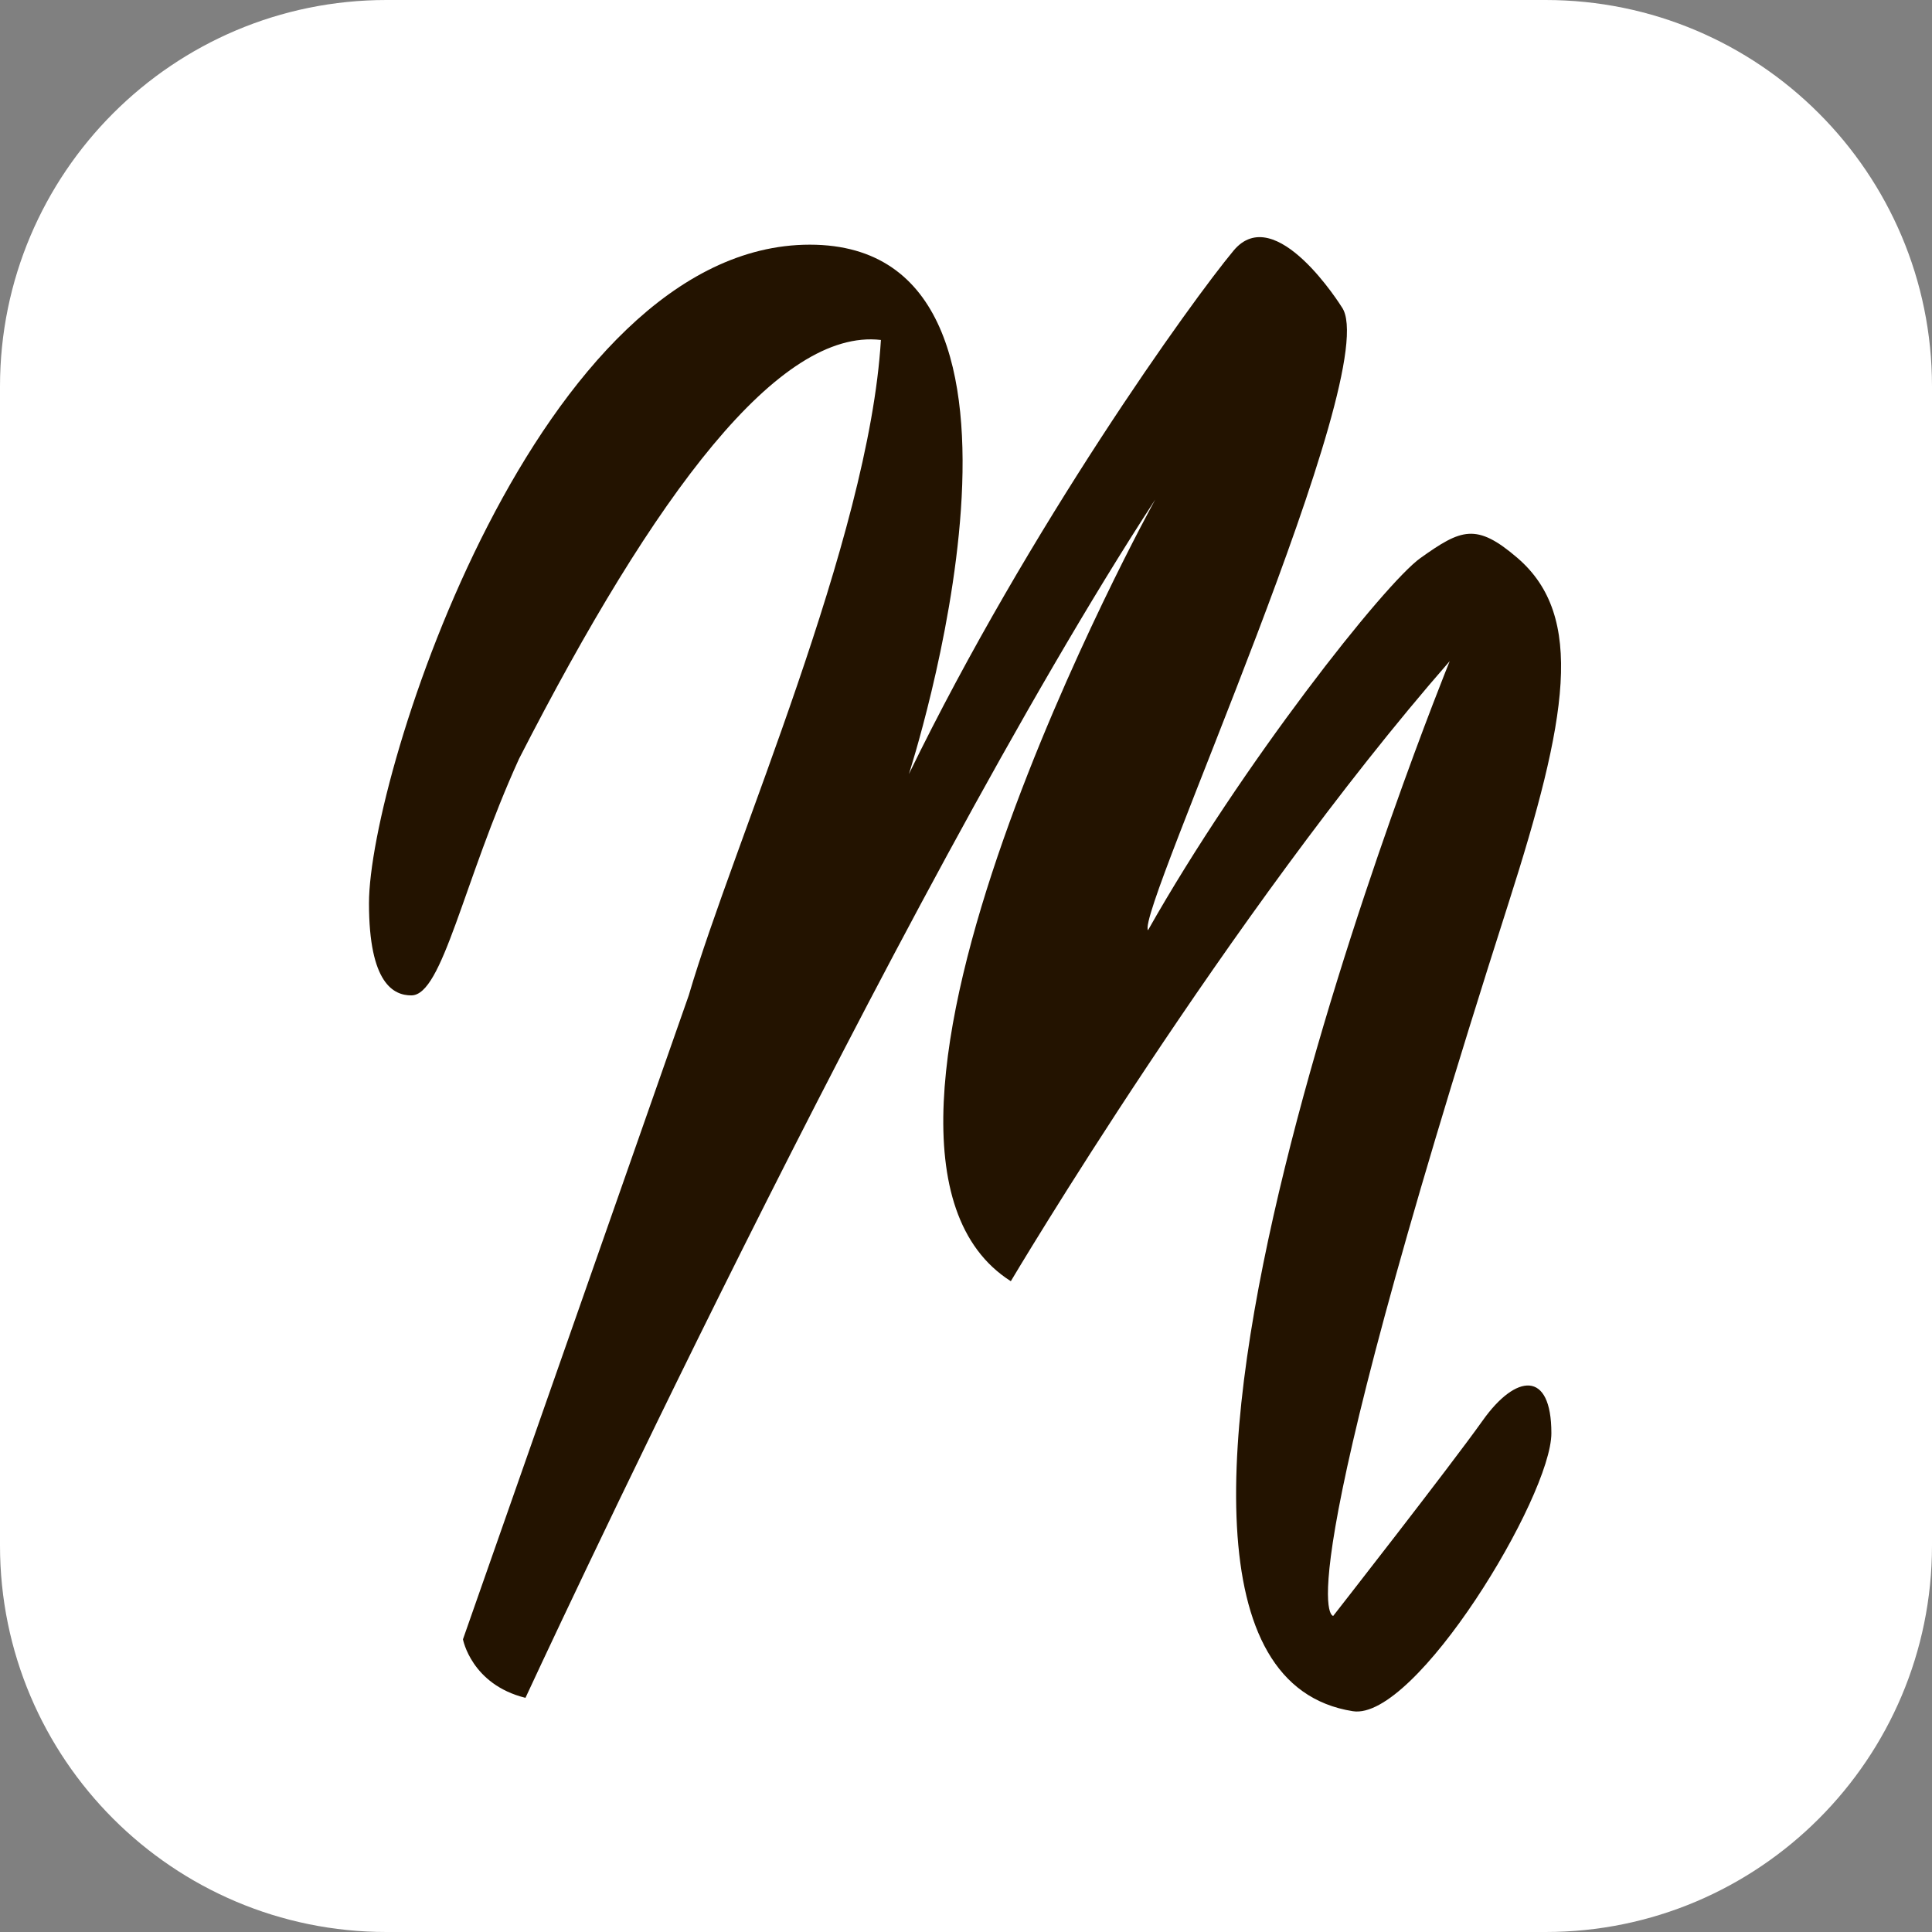 <svg viewBox="0 0 1000 1000" xmlns="http://www.w3.org/2000/svg" fill-rule="evenodd" clip-rule="evenodd" stroke-linejoin="round" stroke-miterlimit="2"><rect x="0" y="0" width="1000" height="1000" fill="#808080" stroke="none"/><path d="M1000 200C1000 89.617 910.383 0 800 0H200C89.617 0 0 89.617 0 200v600c0 110.383 89.617 200 200 200h600c110.383 0 200-89.617 200-200V200z" fill="#fff"/><path d="M212.913 515.209c16.219.024 26.715-58.69 55.731-122.436 70.653-137.993 134.674-222.924 187.314-216.809-6.27 103.73-76.229 260.003-99.462 339.245L239.628 848.501s4.33 23.382 32.351 30.297c0 0 191.905-414.622 325.963-620.21 0 0-184.744 334.557-74.742 404.562 0 0 112.53-189.731 227.165-320.941 0 0-210.9 518.22-50.133 543.505 32.39 5.095 102.758-111.139 102.758-143.927 0-32.787-18.397-30.686-35.511-6.591-17.114 24.096-77.408 101.193-77.408 101.193s-27.295 0 90.715-368.872c30.546-95.48 39.769-148.484 4.674-178.707-21.358-18.392-29.18-14.957-50.212 0-18.489 13.15-92.494 106.789-141.037 192.663-6.581-8.462 123.044-290.843 100.288-322.524 0 0-34.312-55.294-56.012-29.225-21.701 26.069-105.593 142.574-168.04 270.925 0 0 88.899-274.011-51.285-274.011-140.183 0-228.176 274.011-228.176 340.879 0 41.692 12.84 47.692 21.927 47.692z" fill="#231300"/></svg>